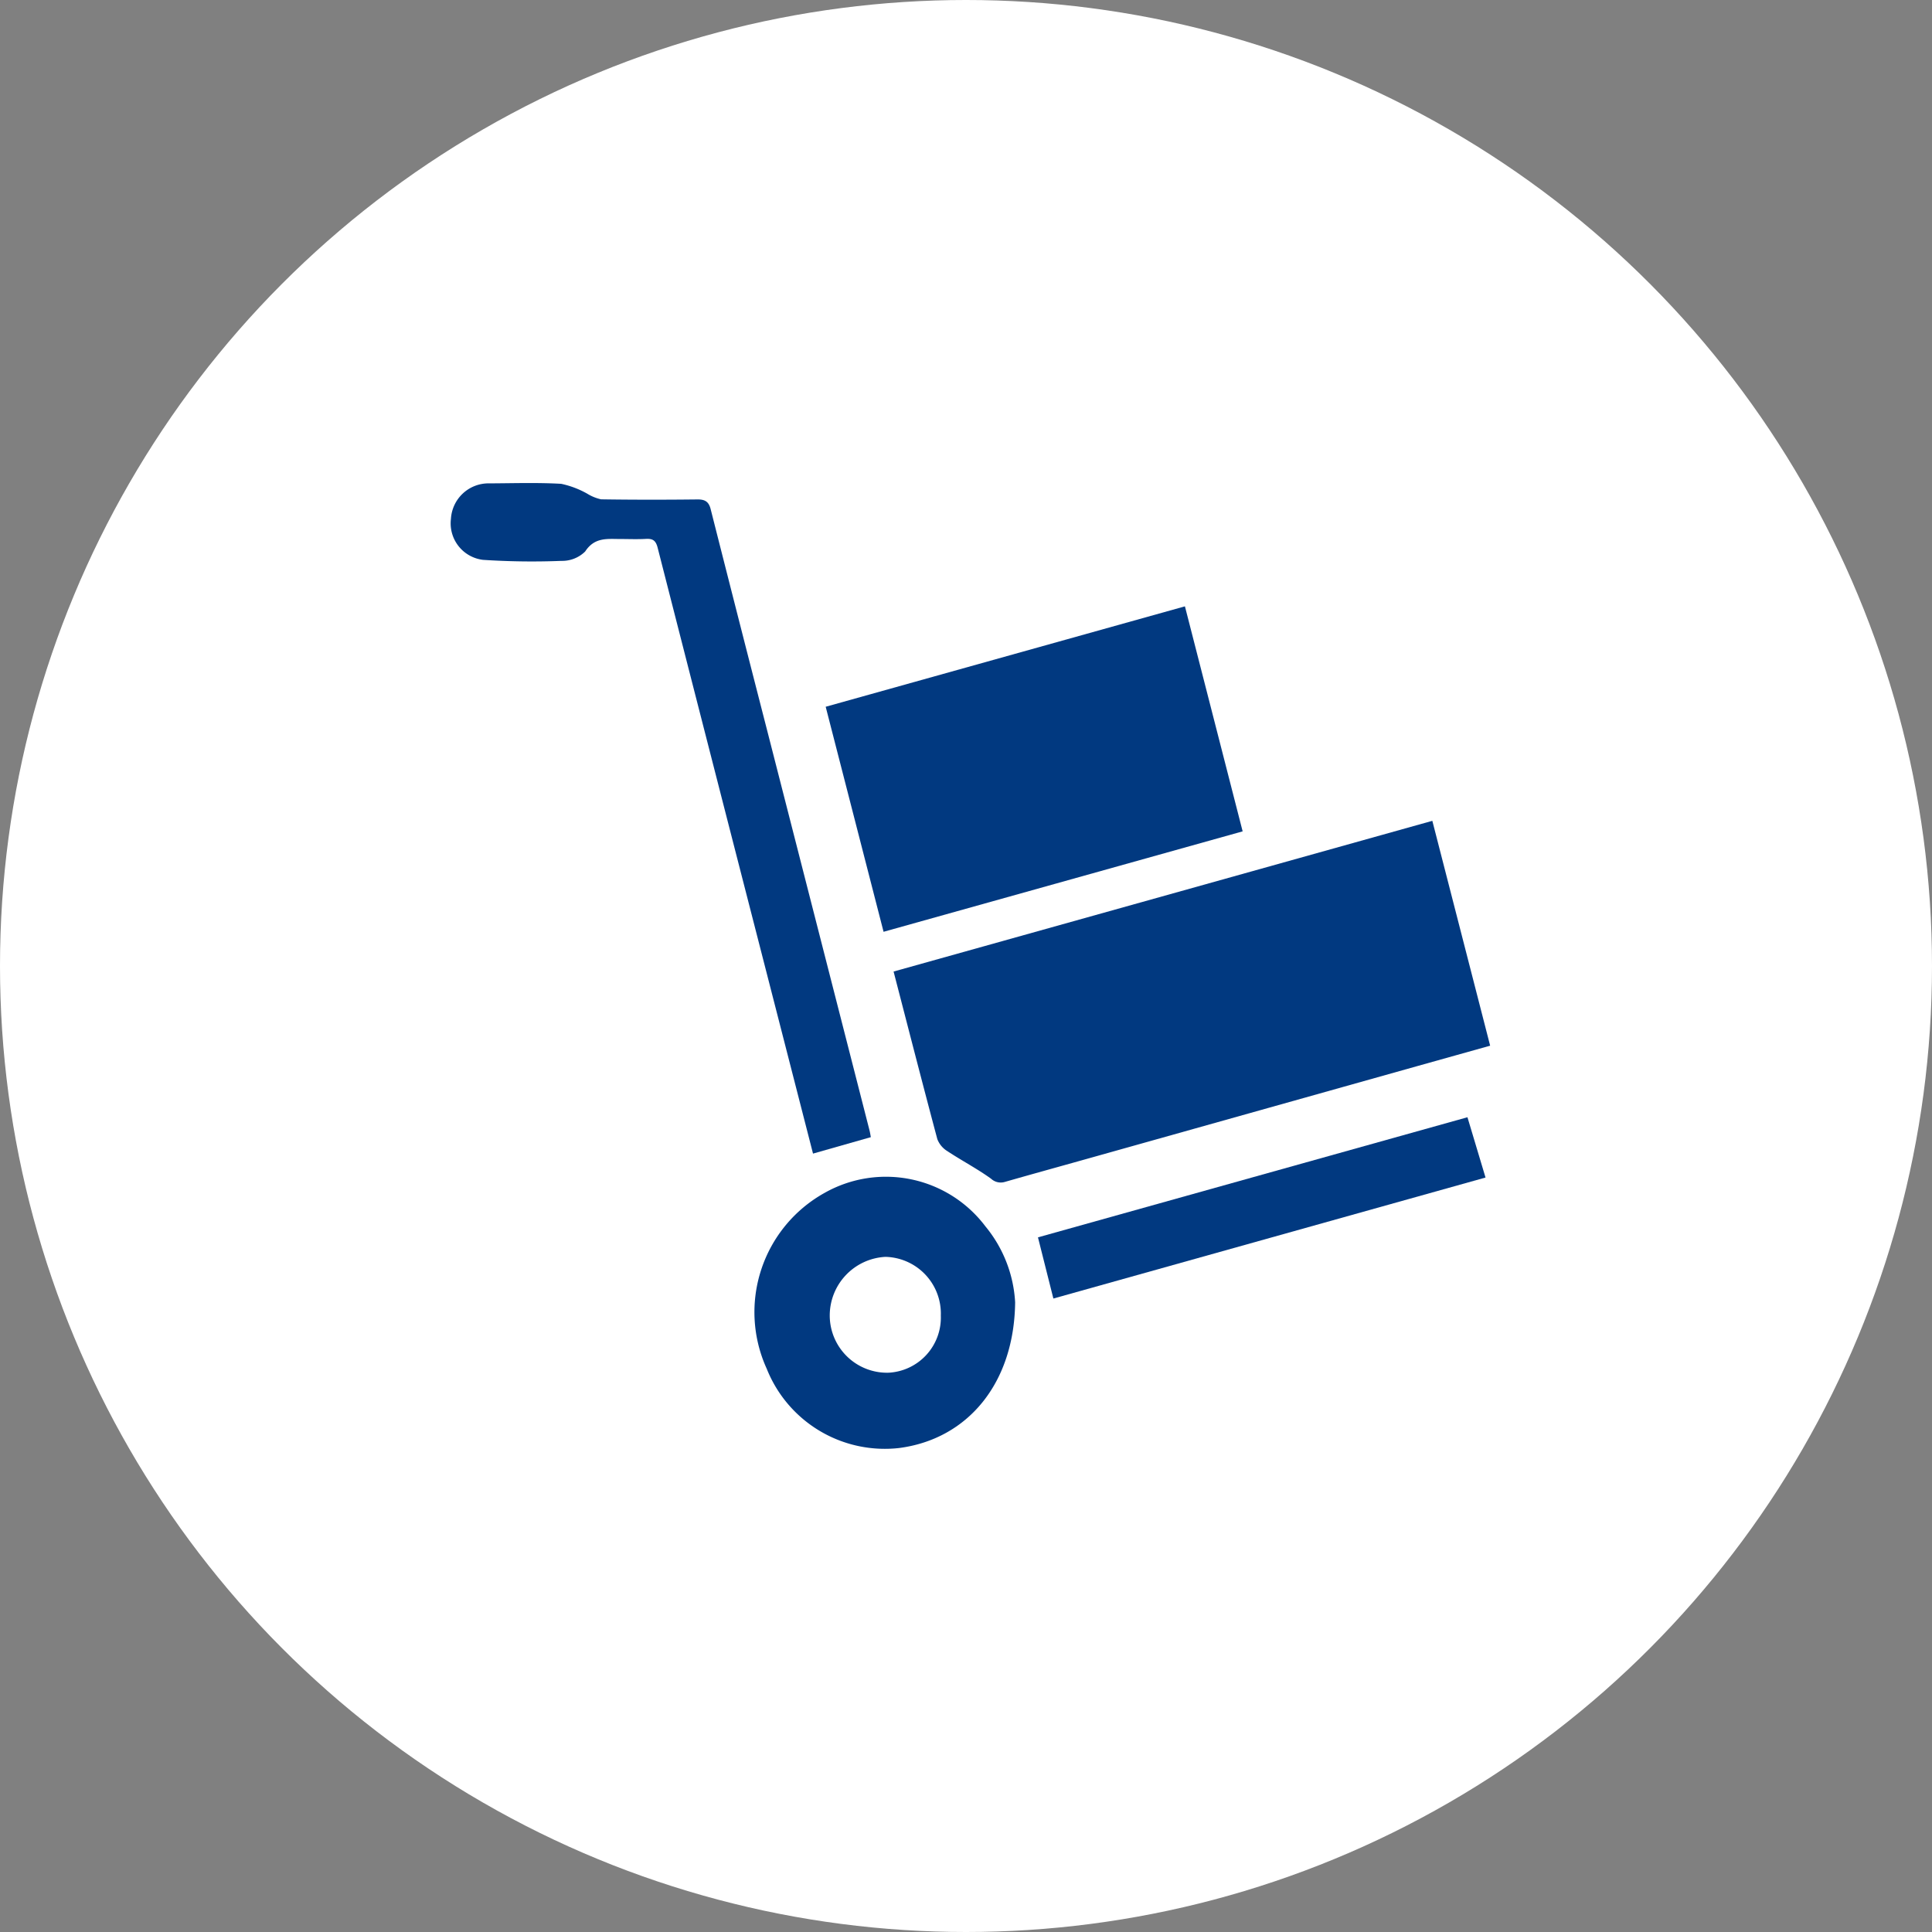 <svg xmlns="http://www.w3.org/2000/svg" width="120" height="120" viewBox="0 0 120 120">
  <rect x="0" y="0" width="120" height="120" fill="#808080" stroke="none"/>
  <g id="그룹_2274" data-name="그룹 2274" transform="translate(-1422 -424)">
    <circle id="타원_551" data-name="타원 551" cx="60" cy="60" r="60" transform="translate(1422 424)" fill="#fff"/>
    <g id="그룹_2270" data-name="그룹 2270">
      <g id="그룹_2090" data-name="그룹 2090" transform="translate(-2441.051 563.136)">
        <path id="패스_1457" data-name="패스 1457" d="M4081.87,45.8l33.463-9.361,3.591,13.967-4.454,1.247-20.923,5.875c-1.583.444-3.169.881-4.75,1.334a.885.885,0,0,1-.873-.194c-.865-.625-1.821-1.122-2.714-1.713a1.507,1.507,0,0,1-.623-.746C4083.664,52.755,4082.776,49.294,4081.87,45.8Z" transform="translate(-163.317 -124.592)" fill="#013980"/>
        <path id="패스_1458" data-name="패스 1458" d="M4056.209-35.786l-3.595-13.977L4074.927-56c1.192,4.647,2.375,9.258,3.585,13.976Z" transform="translate(-138.278 -45.475)" fill="#013980"/>
        <path id="패스_1459" data-name="패스 1459" d="M3917.14-68.505l-3.591,1.021-4.2-16.358q-2.732-10.636-5.451-21.275c-.116-.456-.308-.571-.732-.547-.527.03-1.056.007-1.585.007-.814,0-1.6-.122-2.184.775a2.034,2.034,0,0,1-1.474.583,46.2,46.2,0,0,1-4.874-.064,2.282,2.282,0,0,1-1.989-2.55,2.338,2.338,0,0,1,2.381-2.2c1.489-.005,2.981-.058,4.466.028a5.665,5.665,0,0,1,1.624.616,2.767,2.767,0,0,0,.855.347c1.993.031,3.987.029,5.98.007.458-.005.7.127.821.585q1.749,6.9,3.52,13.788,3.177,12.414,6.354,24.828C3917.1-68.756,3917.123-68.591,3917.14-68.505Z" transform="translate(0 0)" fill="#013980"/>
        <path id="패스_1460" data-name="패스 1460" d="M4038.176,197.567c-.055,5.046-2.958,8.5-7.205,9.052a7.893,7.893,0,0,1-8.222-4.919,8.474,8.474,0,0,1,3.594-10.929,7.739,7.739,0,0,1,9.984,2.077A8.114,8.114,0,0,1,4038.176,197.567Zm-4.616.827a3.525,3.525,0,0,0-3.439-3.648,3.649,3.649,0,0,0-3.46,3.66,3.559,3.559,0,0,0,3.637,3.536A3.426,3.426,0,0,0,4033.56,198.395Z" transform="translate(-112.073 -255.816)" fill="#013980"/>
        <path id="패스_1461" data-name="패스 1461" d="M4145.048,175.481l-.957-3.8,26.676-7.46c.374,1.244.738,2.462,1.123,3.745Z" transform="translate(-216.57 -233.963)" fill="#013980"/>
      </g>
    </g>
  </g>
</svg>
